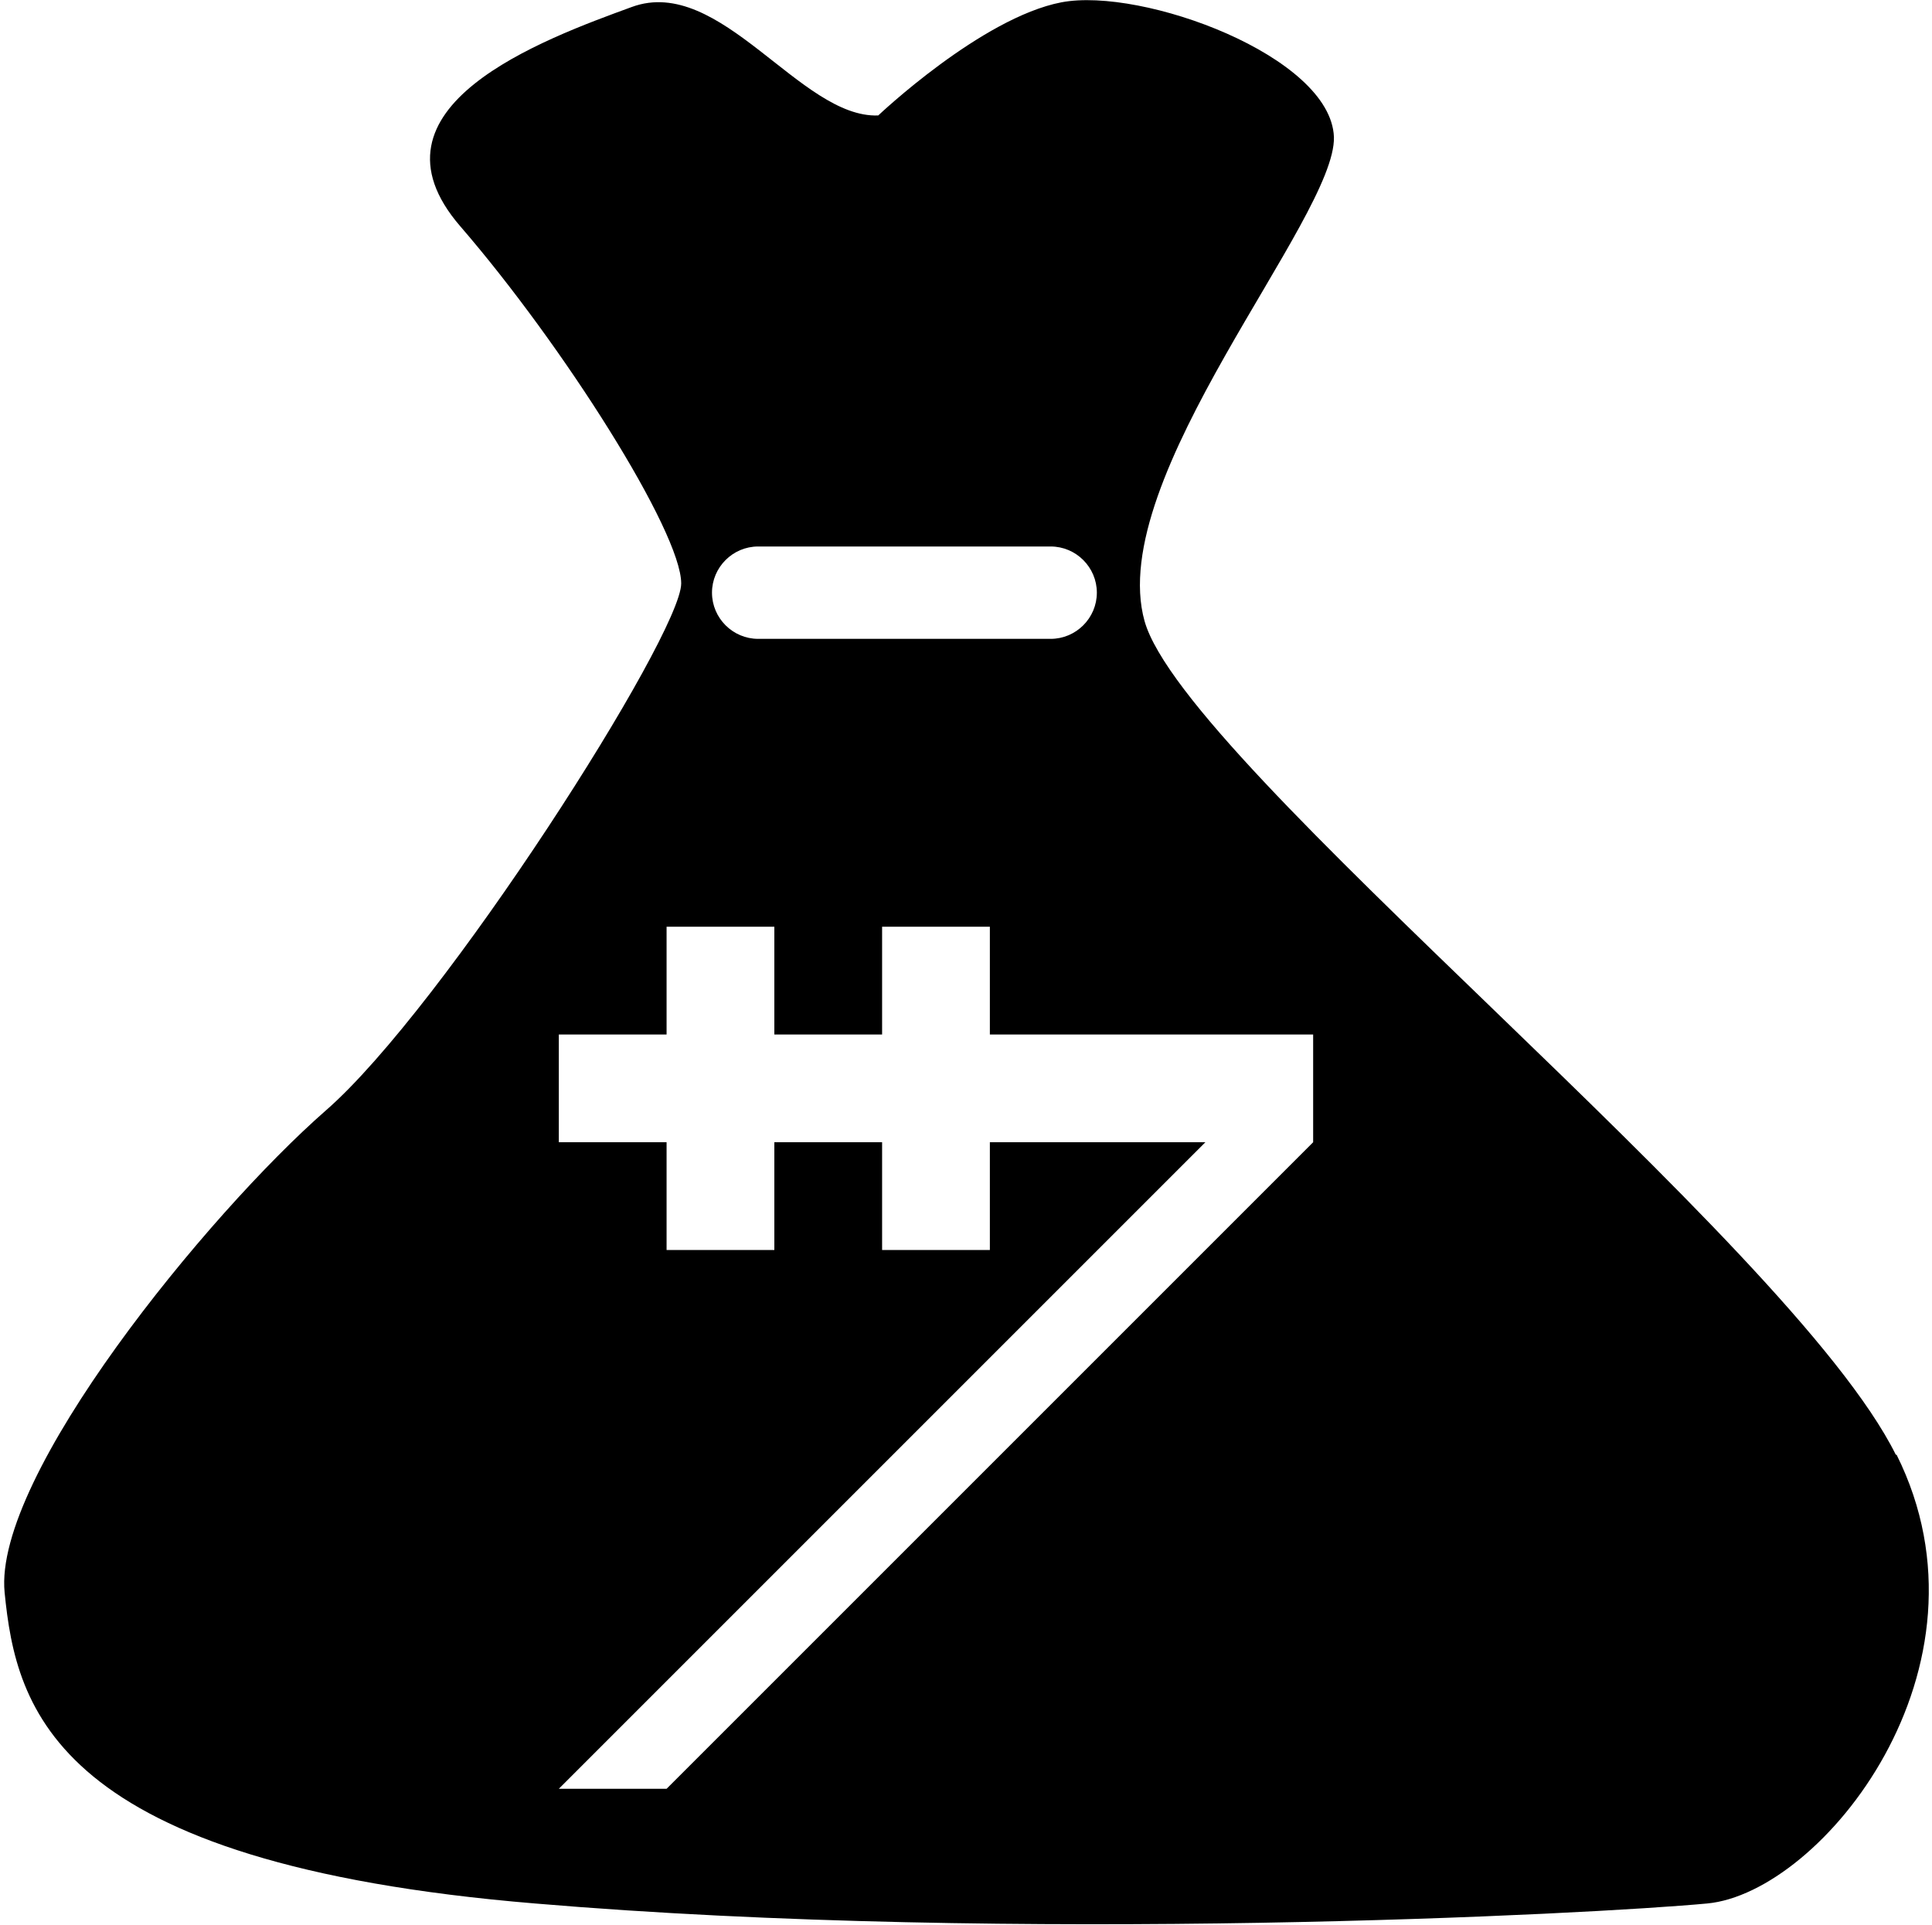 <svg xmlns="http://www.w3.org/2000/svg" fill="currentColor" viewBox="0 0 251 250.1"><path d="M246.3 189c-13.8-27.8-92.3-89.6-97.6-108.3-5.2-18.6 24.9-52.4 24.6-62.9-.4-10.5-24.9-19.5-35.4-17.5-10.4 2-23.8 14.7-23.8 14.7-10.1.4-20.5-18.3-32-14.1-11.5 4.2-35.7 13-22.3 28.5s28.7 39.7 28.7 46.4-30.9 55.2-46.2 68.5C27 157.7-.9 191.8.6 206.9c1.5 15.1 6.3 35.2 68.9 40.4 62.6 5.3 137.4 1.4 152.3 0 14.9-1.4 38.4-30.6 24.6-58.3ZM98.5 71h38c3.3 0 6 2.7 6 6s-2.7 6-6 6h-38c-3.3 0-6-2.7-6-6s2.7-6 6-6Zm72.1 77.4-84 84h-14l84-84h-28v14h-14v-14h-14v14h-14v-14h-14v-14h14v-14h14v14h14v-14h14v14h42v14Z" class="cls-1"/></svg>